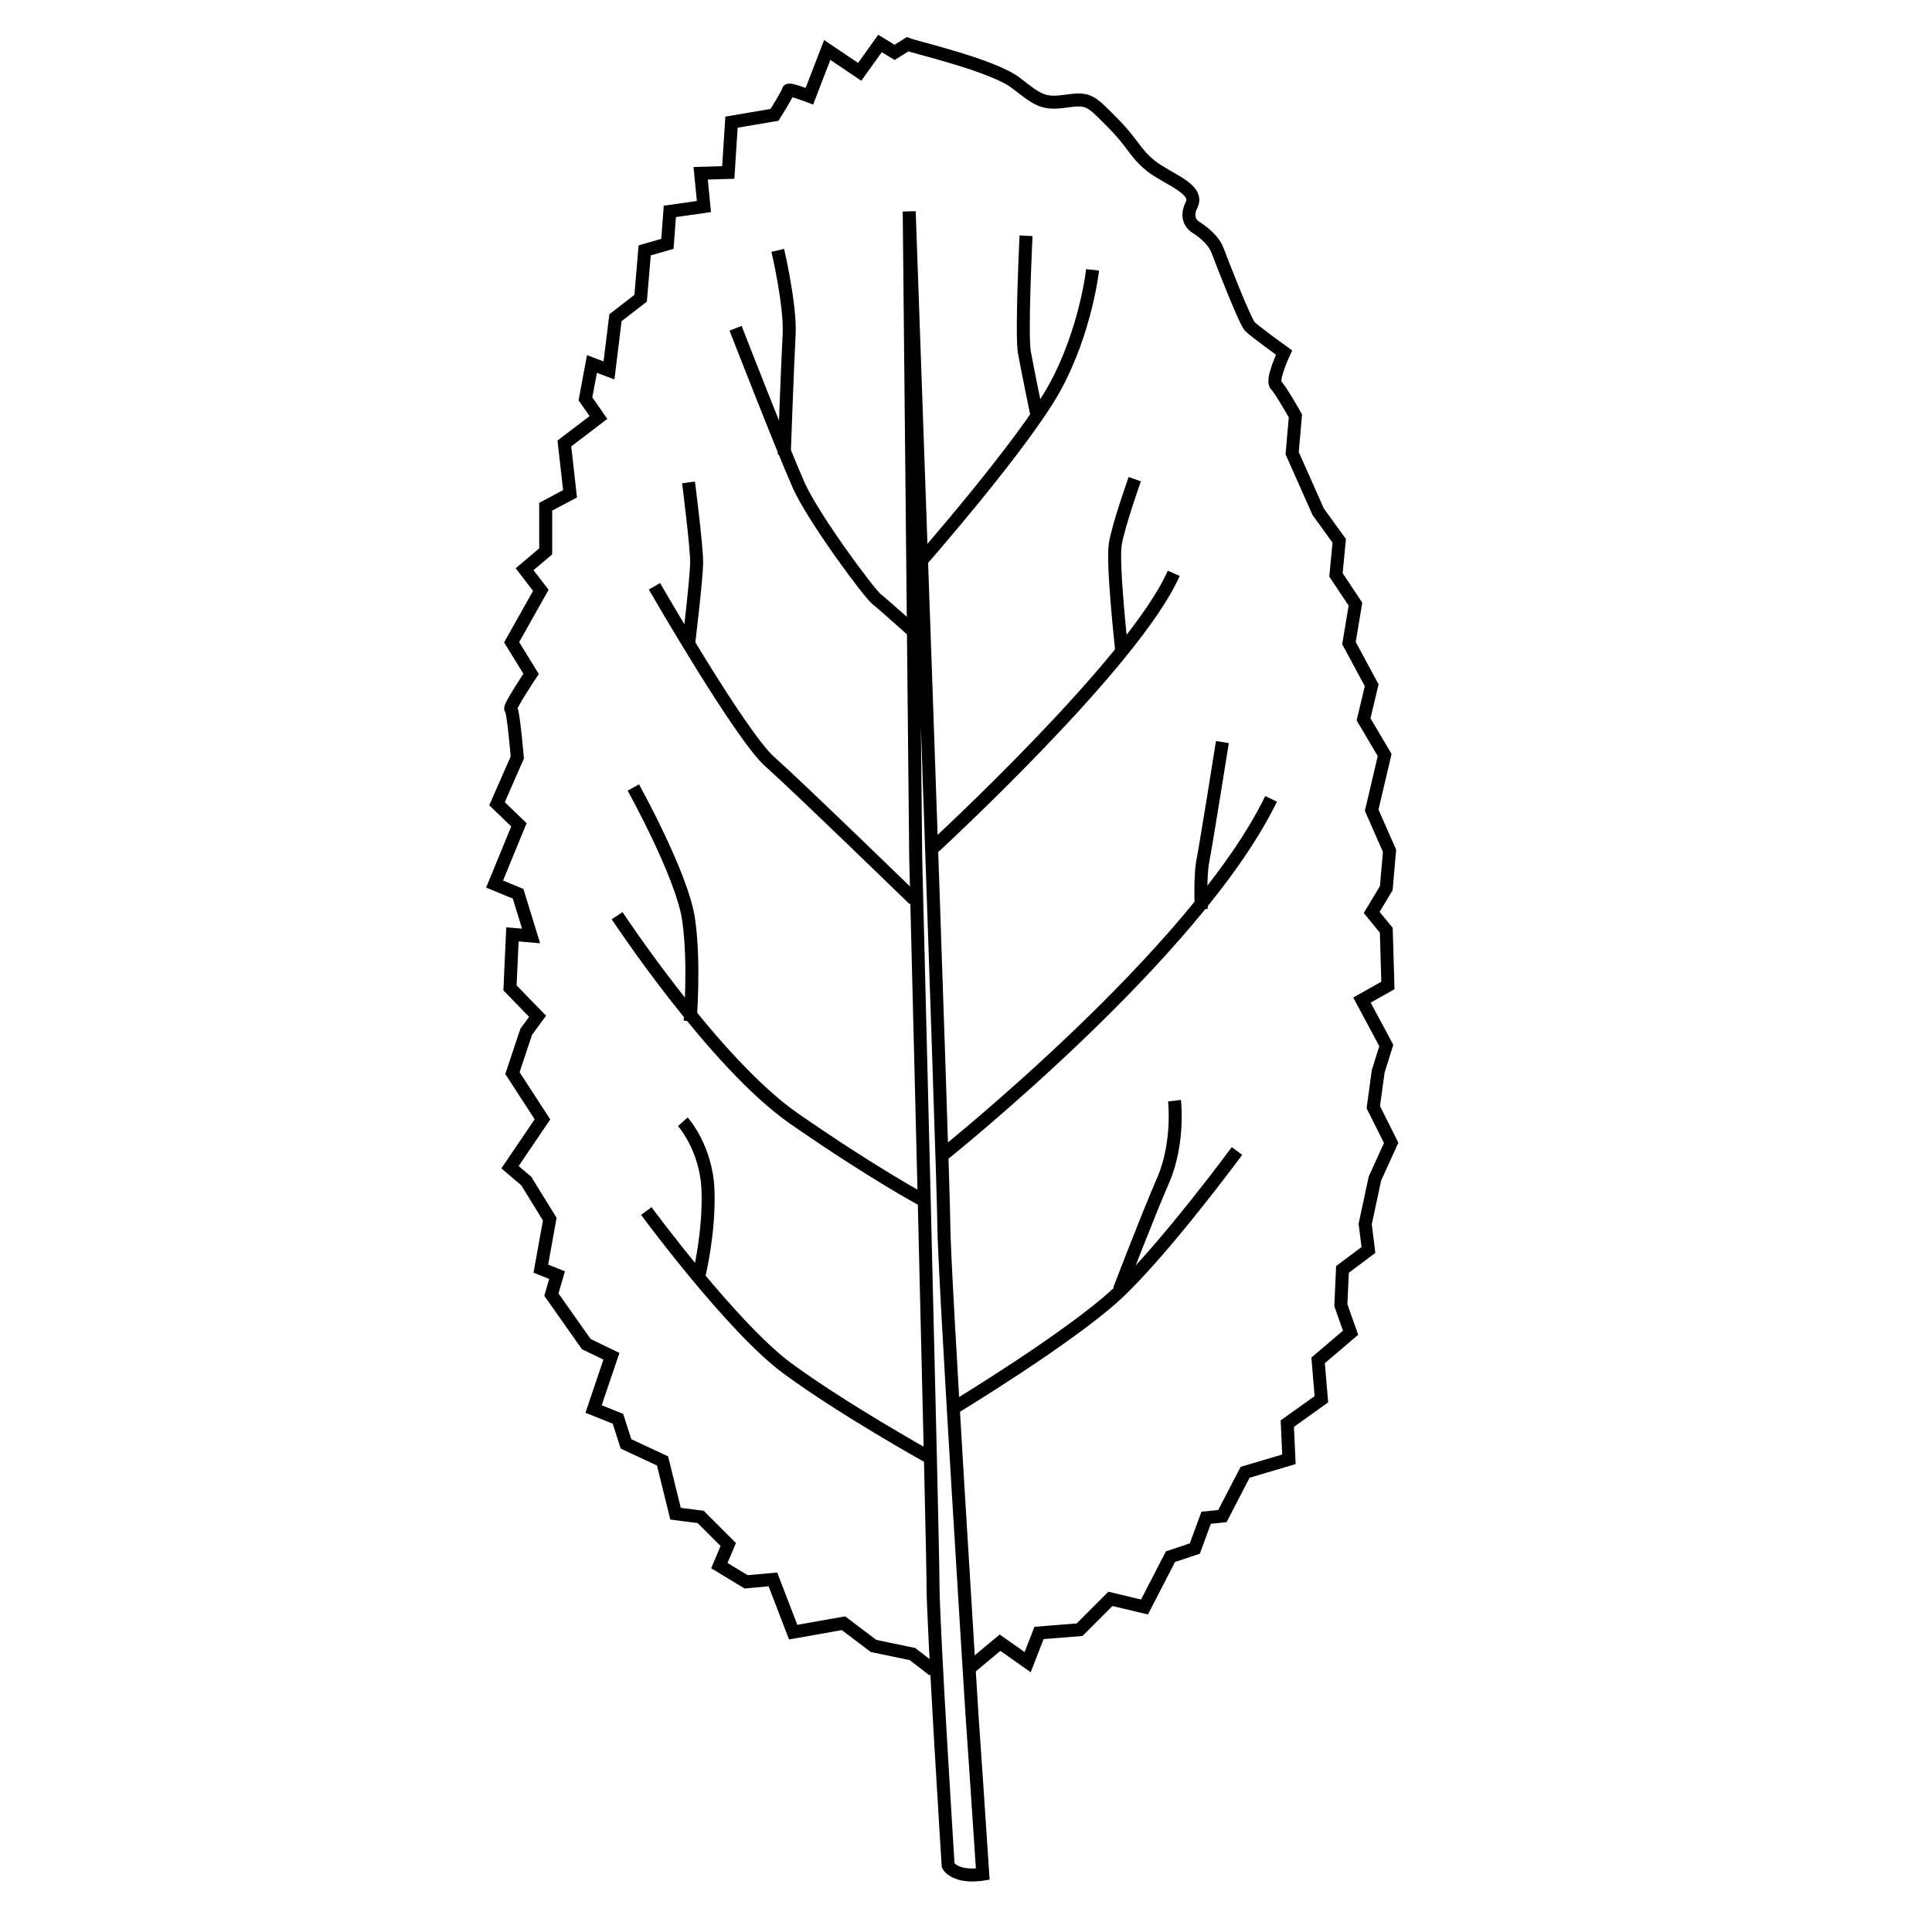 <?xml version="1.0" encoding="utf-8"?>
<!-- Generator: Adobe Illustrator 16.0.0, SVG Export Plug-In . SVG Version: 6.00 Build 0)  -->
<!DOCTYPE svg PUBLIC "-//W3C//DTD SVG 1.1//EN" "http://www.w3.org/Graphics/SVG/1.1/DTD/svg11.dtd">
<svg version="1.1" id="Layer_3" xmlns="http://www.w3.org/2000/svg" xmlns:xlink="http://www.w3.org/1999/xlink" x="0px" y="0px"
	 width="595.281px" height="595.281px" viewBox="0 0 595.281 595.281" enable-background="new 0 0 595.281 595.281"
	 xml:space="preserve">
<path fill="none" stroke="#000000" stroke-width="4" stroke-miterlimit="10" d="M302.808,577.475
	c-0.667-10.666-3.333-49.334-3.333-49.334s-8.667-137.333-8.667-150.667S280.141,65.141,280.141,65.141l2,199
	c0,0,5.333,211.334,5.333,224s4.667,86.667,4.667,86.667s0.75,1.583,3.75,2.458S302.808,577.475,302.808,577.475z"/>
<path fill="none" stroke="#000000" stroke-width="4" stroke-miterlimit="10" d="M283.141,173.641c0,0,32.5-37,42-54.5
	s11.5-36,11.5-36"/>
<path fill="none" stroke="#000000" stroke-width="4" stroke-miterlimit="10" d="M316.141,72.641c0,0-1.5,30.5-0.5,36s4,20,4,20"/>
<path fill="none" stroke="#000000" stroke-width="4" stroke-miterlimit="10" d="M226.641,101.141c0,0,15,38.5,19.5,48.5
	s21.5,33,24,35s12.5,11,12.5,11"/>
<path fill="none" stroke="#000000" stroke-width="4" stroke-miterlimit="10" d="M239.641,77.141c0,0,4,17,3.5,26s-1.5,37-1.5,37"/>
<path fill="none" stroke="#000000" stroke-width="4" stroke-miterlimit="10" d="M201.641,180.641c0,0,26.5,46,35.5,54
	s44.5,42.5,44.5,42.5"/>
<path fill="none" stroke="#000000" stroke-width="4" stroke-miterlimit="10" d="M212.141,148.641c0,0,2.5,19.5,2.5,24.5
	s-2.5,25.5-2.5,25.5"/>
<path fill="none" stroke="#000000" stroke-width="4" stroke-miterlimit="10" d="M287.641,261.141c0,0,62-57,74-84.5"/>
<path fill="none" stroke="#000000" stroke-width="4" stroke-miterlimit="10" d="M349.641,147.641c0,0-5,14-6,20s2,33,2,33"/>
<path fill="none" stroke="#000000" stroke-width="4" stroke-miterlimit="10" d="M290.141,356.141c0,0,78.5-62.5,101.5-110"/>
<path fill="none" stroke="#000000" stroke-width="4" stroke-miterlimit="10" d="M376.641,228.641c0,0-5,31.5-6,36.5s-0.5,15-0.5,15"
	/>
<path fill="none" stroke="#000000" stroke-width="4" stroke-miterlimit="10" d="M190.141,282.141c0,0,30,45.5,54.5,62.5
	s39.5,25,39.5,25"/>
<path fill="none" stroke="#000000" stroke-width="4" stroke-miterlimit="10" d="M195.141,242.641c0,0,15,27,17,40.5
	s0.5,31.5,0.5,31.5"/>
<path fill="none" stroke="#000000" stroke-width="4" stroke-miterlimit="10" d="M199.141,373.141c0,0,26.5,36,43.5,48.5s43,27,43,27
	"/>
<path fill="none" stroke="#000000" stroke-width="4" stroke-miterlimit="10" d="M381.141,354.641c0,0-22.5,30.5-37,44s-50,35-50,35"
	/>
<path fill="none" stroke="#000000" stroke-width="4" stroke-miterlimit="10" d="M361.891,339.141c0,0,1.5,13-3.5,24.5
	s-13.5,33.75-13.5,33.75"/>
<path fill="none" stroke="#000000" stroke-width="4" stroke-miterlimit="10" d="M210.391,345.641c0,0,7.25,8,7.75,21
	s-2.75,26.25-2.75,26.25"/>
<path fill="none" stroke="#000000" stroke-width="4" stroke-miterlimit="10" d="M287.641,514.641l-6.5-5l-12-2.5l-9.25-7l-15.5,2.75
	l-6.25-16.25l-8.25,0.75l-8.25-5l2.75-6.5l-8.5-8.5l-7.75-1l-4-16.25l-11.25-5.25l-2.5-7.75l-7.5-3l5.5-16.25l-7.75-3.75
	l-10.75-15.25l1.75-6l-5-2l2.75-15.25l-7.25-11.75l-5-4.25l10-14.75l-9.25-14.25l4.25-12.75l3.5-4.75l-8.5-8.75l0.75-16.5l5.75,0.5
	l-4-13l-7.25-3l7.5-18.25l-6.75-6.5l6.25-14.25c0,0-1.25-14.75-2-15s6.25-10.75,6.25-10.75l-6-9.75l9-16l-5-6.5l6.5-5.5v-13.75
	l7.5-4l-1.75-15.5l10.5-8l-4-5.75l2-10.75l5.25,2l2-16.25l7.75-6l1.25-14.75l7-2l0.75-10l10.5-1.5l-1-10.25l8.5-0.25l1-15.5
	l13.25-2.25c0,0,4.25-6.75,4.25-7.5s6.5,1.75,6.5,1.75l5.5-14.25l10,6.75l6.25-8.75l4.5,2.75l4-2.5c2.5,1,26.5,6.5,33.5,12
	s8.5,6.5,15.5,5.5s7.5,0,14,6.5s7,9.5,12,13.5s15,7,12.5,12s1.5,7,1.5,7s5,3,6.5,7s8.5,22,10,23.5s10.5,8,10.5,8s-4,8.5-2.5,10
	s6,9.5,6,9.5l-1,11.5l8,18l6.5,9l-1,10.5l6,9l-2,12l7,13l-2.5,10.5l6.5,11l-4,17l5.5,12.5l-1,11.5l-4.5,7.5l4.5,5.5l0.5,17l-8,4.5
	l7.5,14l-2.5,8l-1.5,11l5.5,11l-5,11l-3,14l1,8l-8,6l-0.5,11l3,8.5l-10,8.5l1,12l-10.5,7.5l0.5,11l-13.5,4l-7,13.5l-5,0.5l-3.5,9.5
	l-7.5,2.5l-8,15.5l-10.5-2.5l-9.5,9.5l-12.5,1l-3.5,9l-8.5-6l-9,7.5"/>
</svg>
